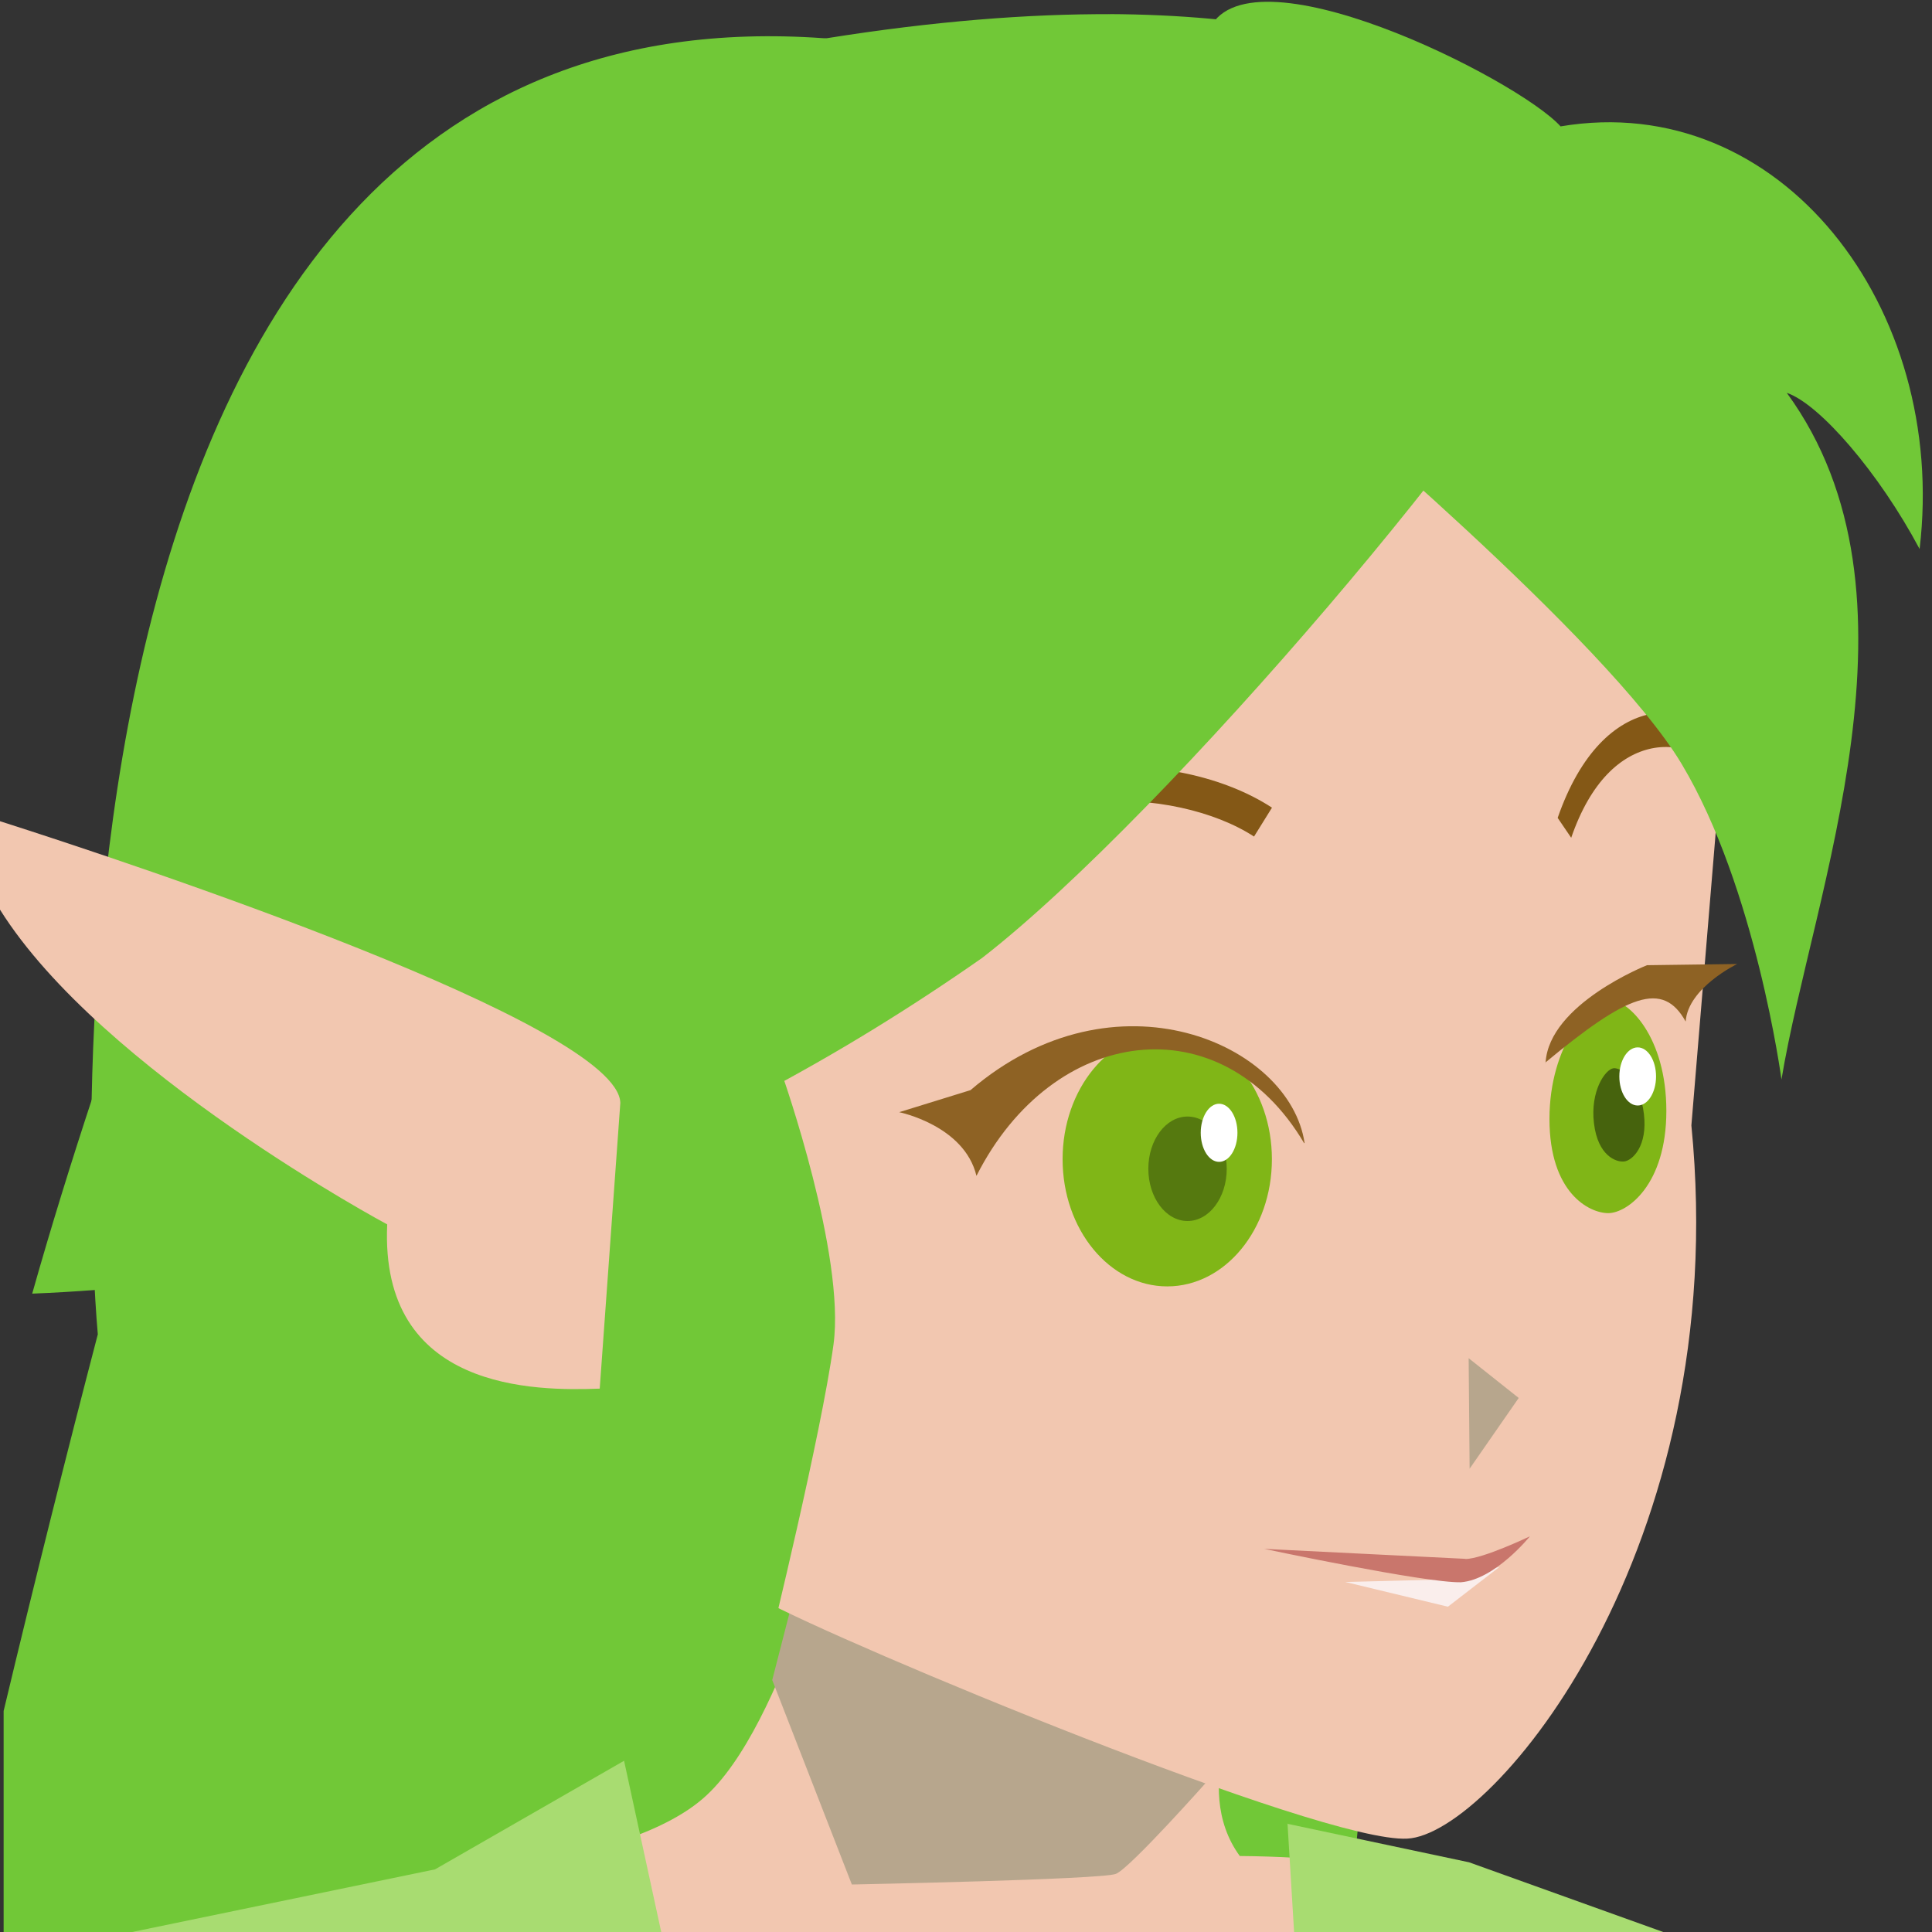 <?xml version="1.0" encoding="UTF-8" standalone="no"?>
<svg
   id="SVGRoot"
   width="24px"
   height="24px"
   version="1.1"
   viewBox="0 0 24 24"
   sodipodi:docname="avatar.svg"
   inkscape:version="1.1.2 (1:1.1+202202050942+0a00cf5339)"
   xmlns:inkscape="http://www.inkscape.org/namespaces/inkscape"
   xmlns:sodipodi="http://sodipodi.sourceforge.net/DTD/sodipodi-0.dtd"
   xmlns="http://www.w3.org/2000/svg"
   xmlns:svg="http://www.w3.org/2000/svg">
  <rect x="0" y="0" width="24" height="24" fill="#333333" stroke="none"/>
  <defs
     id="defs1747" />
  <sodipodi:namedview
     id="namedview1745"
     pagecolor="#ffffff"
     bordercolor="#999999"
     borderopacity="1"
     inkscape:pageshadow="0"
     inkscape:pageopacity="0"
     inkscape:pagecheckerboard="0"
     showgrid="false"
     inkscape:zoom="10.59187"
     inkscape:cx="-7.3169327"
     inkscape:cy="0.14161805"
     inkscape:window-width="1868"
     inkscape:window-height="988"
     inkscape:window-x="26"
     inkscape:window-y="23"
     inkscape:window-maximized="0"
     inkscape:current-layer="SVGRoot" />
  <path
     d="m13.8 0.176c-1.03-0.004-2.2 0.087-3.53 0.299h-0.035c-10.6-0.758-9.02 16.1-9.02 16.1-0.376 1.44-0.778 3.04-1.17 4.68v2.77h16.7l1.43-15.3 2.84-3.87s-0.071-4.65-7.25-4.68z"
     fill="#8dd35f"
     stroke-width=".256"
     id="path1696"
     style="fill:#71c837;fill-opacity:1" />
  <path
     d="m10.5 18.3-0.029 0.123c0-1e-6 -0.713 3.04-1.74 3.92-1.02 0.882-3.71 0.984-3.71 0.984-0.688 0.195-1.29 0.441-1.82 0.723h16.5c-0.969-0.603-2.36-0.977-4.3-0.994-0.629-0.862 0.078-2.09 0.078-2.09l-4.97-2.66z"
     fill="#f2c7b0"
     stroke-width=".068"
     id="path1698" />
  <path
     d="m10.1 18.9-0.507 1.97 0.989 2.54s3.1-0.061 3.28-0.132c0.179-0.071 1.17-1.19 1.17-1.19l-0.055-1.84z"
     fill="#b7a68d"
     stroke-width=".256"
     id="path1700" />
  <path
     d="m21.5 8.09-0.489 5.89c0.517 5.25-2.47 8.81-3.53 8.86-1.06 0.058-6.99-2.41-8.02-2.97 0 0-5.02-3.3-5.89-6.07-0.871-2.77-0.82-12.4 8.32-12.4 9.14-0.021 9.58 6.74 9.58 6.74z"
     fill="#f2c7b0"
     stroke-width=".256"
     id="path1702" />
  <path
     d="m20.7 13.8c0 0.92-0.487 1.27-0.722 1.27-0.235 0-0.73-0.25-0.73-1.17 0-0.92 0.51-1.48 0.745-1.48 0.235 0 0.707 0.461 0.707 1.38z"
     fill="#80b617"
     stroke-width=".374"
     id="path1704" />
  <path
     d="m 20.421,13.836 c 0.049,0.402 -0.143,0.58 -0.244,0.592 -0.101,0.012 -0.328,-0.071 -0.376,-0.473 -0.049,-0.402 0.141,-0.673 0.243,-0.685 0.101,-0.012 0.329,0.164 0.377,0.566 z"
     fill="#80b617"
     stroke-width="0.163"
     id="path1704-7"
     style="fill:#46630d;fill-opacity:1" />
  <path
     d="m 19.2,13.2 c 0.043,-0.73 1.26,-1.21 1.26,-1.21 l 1.12,-0.015 c 0,0 -0.612,0.295 -0.64,0.715 -0.284,-0.512 -0.72,-0.341 -1.75,0.515 z"
     fill="#8e6224"
     id="path1706"
     style="stroke-width:0.256" />
  <ellipse
     cx="14.5"
     cy="14.4"
     rx="1.3"
     ry="1.58"
     fill="#80b617"
     id="ellipse1708"
     style="stroke-width:0.256" />
  <ellipse
     cx="14.752"
     cy="14.519"
     rx="0.487"
     ry="0.649"
     fill="#80b617"
     id="ellipse1708-3"
     style="fill:#55790f;fill-opacity:1;stroke-width:0.1" />
  <path
     d="m 16.2,14.2 c -1.03,-1.74 -3.12,-1.47 -4.07,0.407 -0.151,-0.628 -0.96,-0.791 -0.96,-0.791 l 0.886,-0.274 c 1.8,-1.54 3.97,-0.574 4.15,0.658 z"
     fill="#8e6224"
     id="path1710"
     style="stroke-width:0.256" />
  <g
     transform="matrix(.256 0 0 .256 -8.42 -4.29)"
     id="g1718">
    <path
       d="m103 93.4 2.65-0.607-2.5 1.93-4.98-1.2z"
       fill="#faeeec"
       id="path1714" />
    <path
       d="m104 92.4-9.76-0.483s7.83 1.66 9.54 1.62c1.66-0.128 3.35-2.23 3.35-2.23s-2.3 1.1-3.13 1.1z"
       fill="#c9766c"
       id="path1716" />
  </g>
  <path
     d="m 18.244,16.872 0.622,0.494 -0.61,0.879 z"
     fill="#b7a68d"
     id="path1720"
     style="stroke-width:0.256" />
  <path
     d="m 7.754,21.872 -2.35,1.35 -4.1,0.848 0.012,0.031 h 6.92 l -0.484,-2.23 z m 8.24,0.781 0.088,1.45 h 4.6 l 0.037,-0.082 -2.47,-0.887 -2.26,-0.479 z"
     fill="#a8dc71"
     id="path1722"
     style="stroke-width:0.256" />
  <ellipse
     cx="15.144"
     cy="14.072"
     rx="0.228"
     ry="0.361"
     fill="#ffffff"
     id="ellipse1724"
     style="stroke-width:0.256" />
  <ellipse
     cx="20.344"
     cy="13.372"
     rx="0.228"
     ry="0.361"
     fill="#ffffff"
     id="ellipse1726"
     style="stroke-width:0.256" />
  <path
     d="m 9.724,13.372 c 0,0 0.781,2.22 0.63,3.33 -0.151,1.11 -0.789,3.71 -0.789,3.71 l -7.76,-1.25 3.53,-6.81 z"
     fill="#8dd35f"
     id="path1728"
     style="stroke-width:0.256;fill:#71c837;fill-opacity:1" />
  <path
     d="m13.5 9.54c-0.863 0.087-1.74 0.471-2.32 1.29l0.338 0.247c0.487-0.702 1.24-1.03 2.02-1.11 0.774-0.078 1.56 0.112 2.04 0.425l0.223-0.359c-0.581-0.379-1.44-0.576-2.3-0.489z"
     color="#000000"
     fill="#845816"
     stroke-width=".353"
     style="-inkscape-stroke:none"
     id="path1732" />
  <path
     d="m20.5 8.87c-0.428 0.087-0.866 0.471-1.15 1.29l0.168 0.247c0.242-0.702 0.617-1.03 1-1.11 0.384-0.078 0.774 0.112 1.01 0.425l0.11-0.359c-0.289-0.379-0.715-0.576-1.14-0.489z"
     color="#000000"
     fill="#845816"
     stroke-width=".249"
     style="-inkscape-stroke:none"
     id="path1734" />
  <path
     d="m 19.5,3.42 c -0.581,1.45 -4.99,6.69 -7.3,8.48 -3.59,2.51 -7.5,4 -11.8,4.17 1.84,-6.51 5.4,-14 5.4,-14 7.97,-1.8 10.5,-1.98 13.7,1.29 z"
     fill="#8dd35f"
     id="path1736"
     style="stroke-width:0.256;fill:#71c837;fill-opacity:1" />
  <path
     d="m 16.2,4.8 c 0,0 3.77,3.15 4.69,4.69 0.922,1.54 1.24,3.92 1.24,3.92 0.387,-2.33 1.9,-6.02 0.066,-8.53 0.41,0.139 1.15,0.999 1.65,1.94 0.356,-3 -1.73,-5.71 -4.46,-5.25 -0.535,-0.592 -3.94,-2.3 -4.38,-1.17 z"
     fill="#8dd35f"
     id="path1738"
     style="stroke-width:0.256;fill:#71c837;fill-opacity:1" />
  <path
     d="m 0,10.2 v 1.1 c 1.26,2.01 4.81,3.91 4.81,3.91 -0.094,2.07 1.84,2.07 2.64,2.04 L 7.706,13.7 c -0.029,-0.97 -6.05,-2.97 -7.71,-3.5 z"
     fill="#f2c7b0"
     id="path1740"
     style="stroke-width:0.256" />
</svg>
